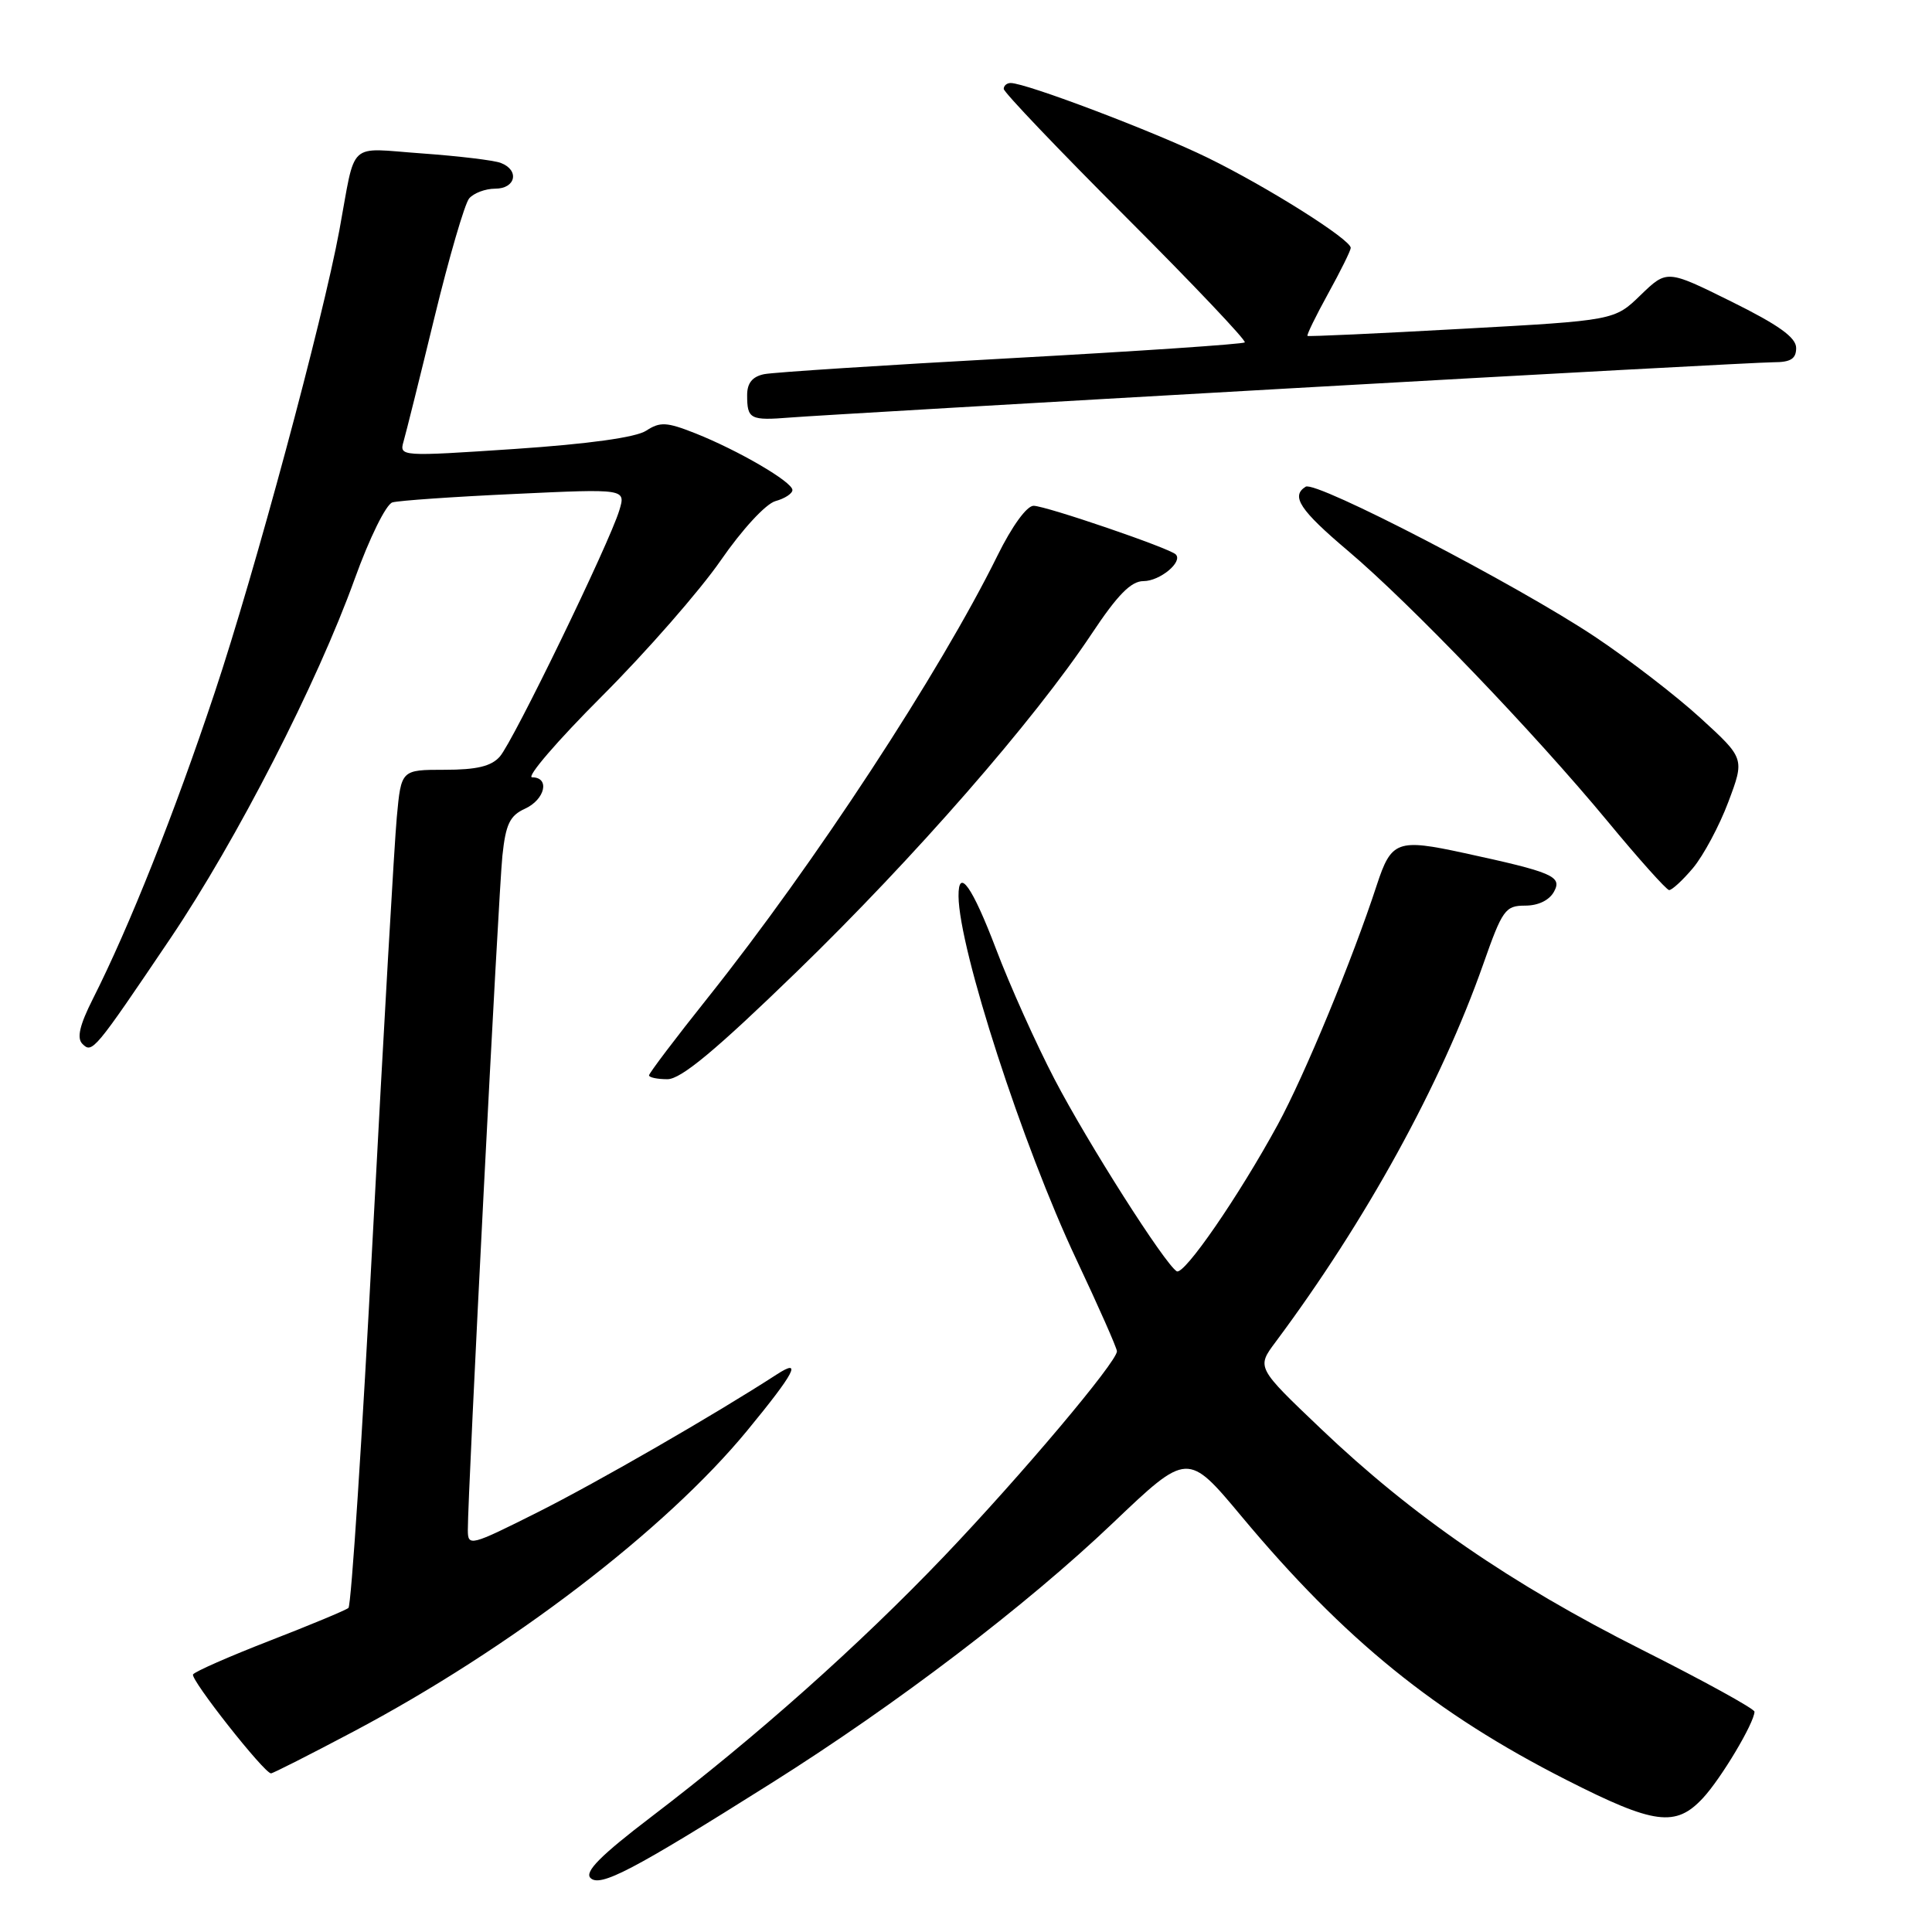 <?xml version="1.0" encoding="UTF-8" standalone="no"?>
<!DOCTYPE svg PUBLIC "-//W3C//DTD SVG 1.1//EN" "http://www.w3.org/Graphics/SVG/1.1/DTD/svg11.dtd" >
<svg xmlns="http://www.w3.org/2000/svg" xmlns:xlink="http://www.w3.org/1999/xlink" version="1.1" viewBox="0 0 256 256">
 <g >
 <path fill="currentColor"
d=" M 102.17 236.30 C 118.79 225.84 135.97 212.76 147.46 201.81 C 157.37 192.37 157.37 192.37 164.52 200.94 C 178.15 217.27 190.18 227.03 207.60 235.87 C 219.21 241.77 222.04 242.14 225.65 238.25 C 228.06 235.66 232.44 228.31 232.48 226.81 C 232.49 226.43 225.75 222.72 217.50 218.57 C 200.17 209.84 187.17 200.89 175.06 189.35 C 166.50 181.20 166.50 181.20 169.00 177.85 C 181.01 161.74 190.93 143.69 196.54 127.75 C 199.07 120.55 199.46 120.00 202.09 120.00 C 203.85 120.00 205.31 119.28 205.93 118.12 C 207.01 116.12 205.72 115.57 194.00 113.03 C 185.15 111.11 184.36 111.40 182.44 117.25 C 179.21 127.14 172.86 142.50 169.32 149.00 C 164.13 158.53 156.88 169.04 155.92 168.45 C 154.32 167.46 144.14 151.46 139.73 143.00 C 137.29 138.32 133.80 130.56 131.98 125.75 C 128.83 117.47 126.98 114.85 127.01 118.75 C 127.07 125.78 135.51 151.81 142.63 166.90 C 145.58 173.16 148.00 178.63 148.00 179.05 C 148.00 180.46 135.33 195.49 125.13 206.18 C 113.80 218.04 100.19 230.15 86.31 240.73 C 79.58 245.86 77.43 248.03 78.24 248.84 C 79.51 250.11 83.82 247.86 102.17 236.30 Z  M 46.80 229.46 C 67.60 218.45 88.18 202.72 99.00 189.57 C 105.32 181.89 106.37 179.88 102.91 182.13 C 94.73 187.43 79.17 196.40 71.25 200.38 C 62.34 204.85 62.00 204.94 61.99 202.76 C 61.97 197.98 66.06 118.24 66.57 113.39 C 67.01 109.20 67.56 108.07 69.56 107.16 C 72.23 105.94 72.90 103.00 70.51 103.00 C 69.69 103.00 73.85 98.16 79.76 92.25 C 85.67 86.34 92.75 78.24 95.50 74.26 C 98.34 70.15 101.47 66.76 102.75 66.40 C 103.99 66.06 105.00 65.40 105.00 64.93 C 105.00 63.86 97.84 59.68 92.12 57.41 C 88.33 55.91 87.46 55.87 85.62 57.07 C 84.26 57.96 77.98 58.83 68.20 59.49 C 53.10 60.50 52.90 60.49 53.47 58.51 C 53.79 57.40 55.64 50.00 57.57 42.05 C 59.50 34.11 61.57 27.02 62.16 26.30 C 62.76 25.59 64.31 25.00 65.62 25.00 C 68.34 25.00 68.87 22.55 66.36 21.59 C 65.47 21.24 60.77 20.68 55.92 20.33 C 45.90 19.62 47.20 18.41 44.97 30.50 C 42.75 42.50 33.75 75.89 28.44 91.79 C 23.10 107.81 17.15 122.77 12.30 132.37 C 10.55 135.84 10.15 137.55 10.92 138.32 C 12.22 139.62 12.49 139.29 22.60 124.31 C 31.38 111.28 42.01 90.56 47.00 76.71 C 48.96 71.28 51.16 66.81 52.00 66.57 C 52.83 66.33 60.12 65.82 68.21 65.45 C 82.93 64.76 82.93 64.76 82.06 67.63 C 80.75 71.97 68.00 98.25 66.23 100.25 C 65.10 101.54 63.16 102.00 58.92 102.00 C 53.16 102.00 53.16 102.00 52.58 108.25 C 52.26 111.69 50.83 136.55 49.41 163.50 C 48.00 190.45 46.54 212.75 46.17 213.06 C 45.80 213.37 41.11 215.32 35.75 217.40 C 30.39 219.48 25.82 221.49 25.58 221.87 C 25.19 222.51 34.99 234.95 35.91 234.98 C 36.14 234.99 41.04 232.51 46.80 229.46 Z  M 105.58 128.75 C 121.15 113.65 136.99 95.51 144.66 83.97 C 148.09 78.81 149.87 77.00 151.52 77.00 C 153.70 77.00 156.78 74.44 155.79 73.46 C 154.97 72.63 138.61 67.04 136.96 67.02 C 136.06 67.01 134.10 69.71 132.18 73.60 C 124.53 89.11 107.92 114.47 93.80 132.19 C 89.51 137.57 86.00 142.21 86.00 142.49 C 86.00 142.77 87.10 143.00 88.44 143.00 C 90.23 143.00 94.82 139.19 105.58 128.75 Z  M 224.33 115.02 C 225.71 113.37 227.82 109.44 229.01 106.27 C 231.18 100.50 231.18 100.50 225.34 95.16 C 222.13 92.22 215.83 87.37 211.35 84.38 C 201.03 77.50 174.36 63.66 173.01 64.49 C 171.01 65.73 172.23 67.59 178.63 73.00 C 186.88 79.98 203.28 97.07 213.00 108.81 C 217.12 113.80 220.80 117.90 221.16 117.94 C 221.52 117.97 222.95 116.66 224.33 115.02 Z  M 170.75 51.47 C 204.44 49.56 233.35 48.00 235.00 48.00 C 237.28 48.00 238.00 47.54 238.00 46.11 C 238.00 44.72 235.68 43.06 229.44 39.97 C 220.88 35.73 220.88 35.73 217.40 39.09 C 213.93 42.46 213.93 42.46 193.72 43.57 C 182.60 44.19 173.39 44.61 173.25 44.51 C 173.11 44.41 174.34 41.89 175.98 38.91 C 177.62 35.94 178.97 33.21 178.98 32.85 C 179.01 31.75 167.94 24.77 160.00 20.89 C 152.97 17.45 135.96 11.00 133.92 11.00 C 133.41 11.00 133.00 11.35 133.00 11.78 C 133.00 12.22 140.29 19.86 149.19 28.76 C 158.10 37.67 165.18 45.14 164.94 45.37 C 164.70 45.60 150.78 46.54 134.00 47.46 C 117.22 48.38 102.49 49.33 101.25 49.58 C 99.70 49.90 99.00 50.75 99.00 52.35 C 99.00 55.55 99.39 55.75 104.77 55.32 C 107.37 55.11 137.06 53.38 170.75 51.47 Z "/>
</g>
</svg>